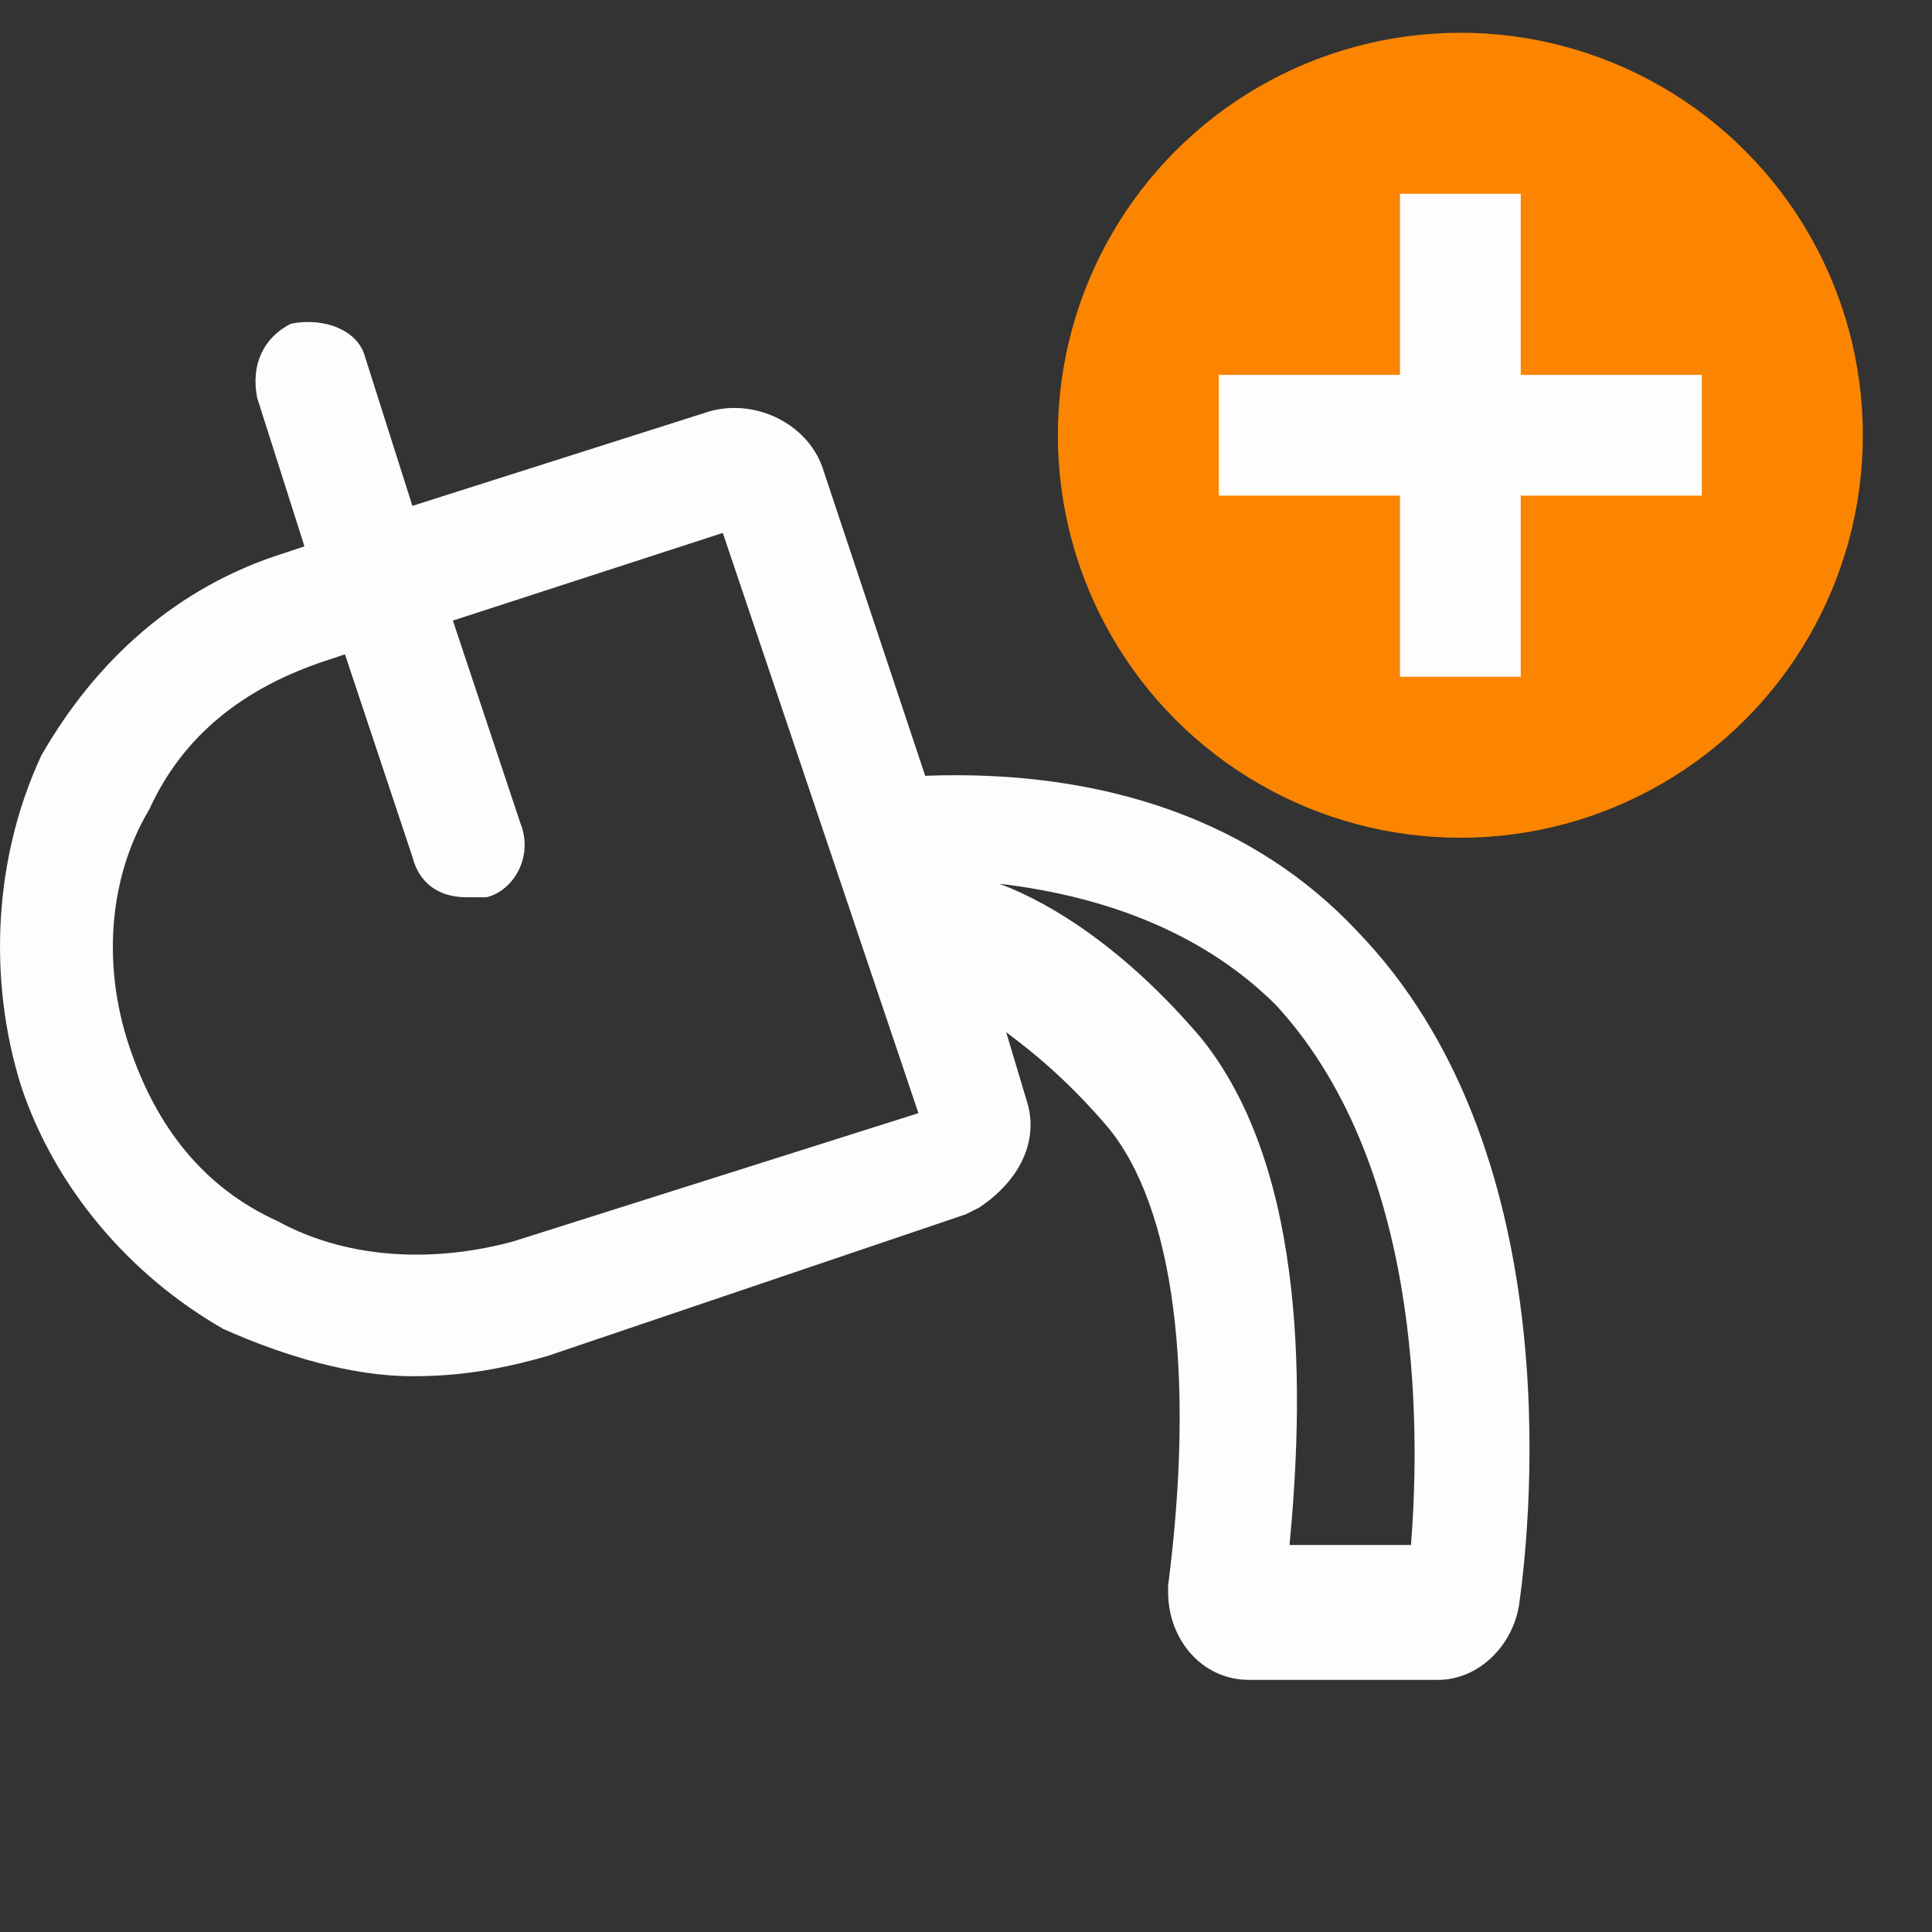 <svg width="24" height="24" viewBox="0 0 24 24" fill="none" xmlns="http://www.w3.org/2000/svg">
<rect x="0" y="0" width="24" height="24" fill="#333333" stroke="none"/>
<path d="M16.857 11.565C15.6 10.224 13.756 9.553 11.493 9.637L10.236 5.865C10.068 5.279 9.398 4.943 8.811 5.111L5.123 6.284L4.537 4.44C4.453 4.105 4.034 3.938 3.615 4.021C3.279 4.189 3.112 4.524 3.195 4.943L3.782 6.787L3.531 6.871C2.19 7.29 1.184 8.212 0.513 9.386C-0.073 10.643 -0.157 12.151 0.262 13.492C0.681 14.75 1.603 15.839 2.776 16.51C3.531 16.845 4.369 17.096 5.123 17.096C5.71 17.096 6.213 17.013 6.8 16.845L11.996 15.085L12.164 15.001C12.667 14.666 12.918 14.163 12.75 13.66L12.499 12.822C12.834 13.073 13.253 13.409 13.756 13.995C14.594 15.001 14.846 17.096 14.511 19.695V19.779C14.511 20.365 14.93 20.868 15.516 20.868H17.863C18.366 20.868 18.785 20.449 18.869 19.946C19.037 18.773 19.456 14.247 16.857 11.565ZM6.38 15.42C5.458 15.672 4.369 15.672 3.447 15.169C2.525 14.75 1.938 13.995 1.603 12.99C1.268 11.984 1.352 10.894 1.854 10.056C2.273 9.134 3.028 8.547 4.034 8.212L4.285 8.128L5.123 10.643C5.207 10.978 5.458 11.146 5.794 11.146C5.878 11.146 5.961 11.146 6.045 11.146C6.38 11.062 6.632 10.643 6.464 10.224L5.626 7.709L8.979 6.62L11.409 13.828L6.38 15.42ZM17.528 19.192H16.019C16.187 17.432 16.271 14.582 14.93 12.906C14.008 11.816 13.086 11.229 12.415 10.978C13.84 11.146 15.013 11.649 15.852 12.487C17.779 14.582 17.612 18.102 17.528 19.192Z" fill="#FDFDFD"/>
<circle cx="18.141" cy="5.407" r="5" fill="#FB8500"/>
<path fill-rule="evenodd" clip-rule="evenodd" d="M18.891 2.407H17.391V4.657H15.141V6.157H17.391V8.407H18.891V6.157H21.141V4.657H18.891V2.407Z" fill="#FDFDFD"/>
</svg>

